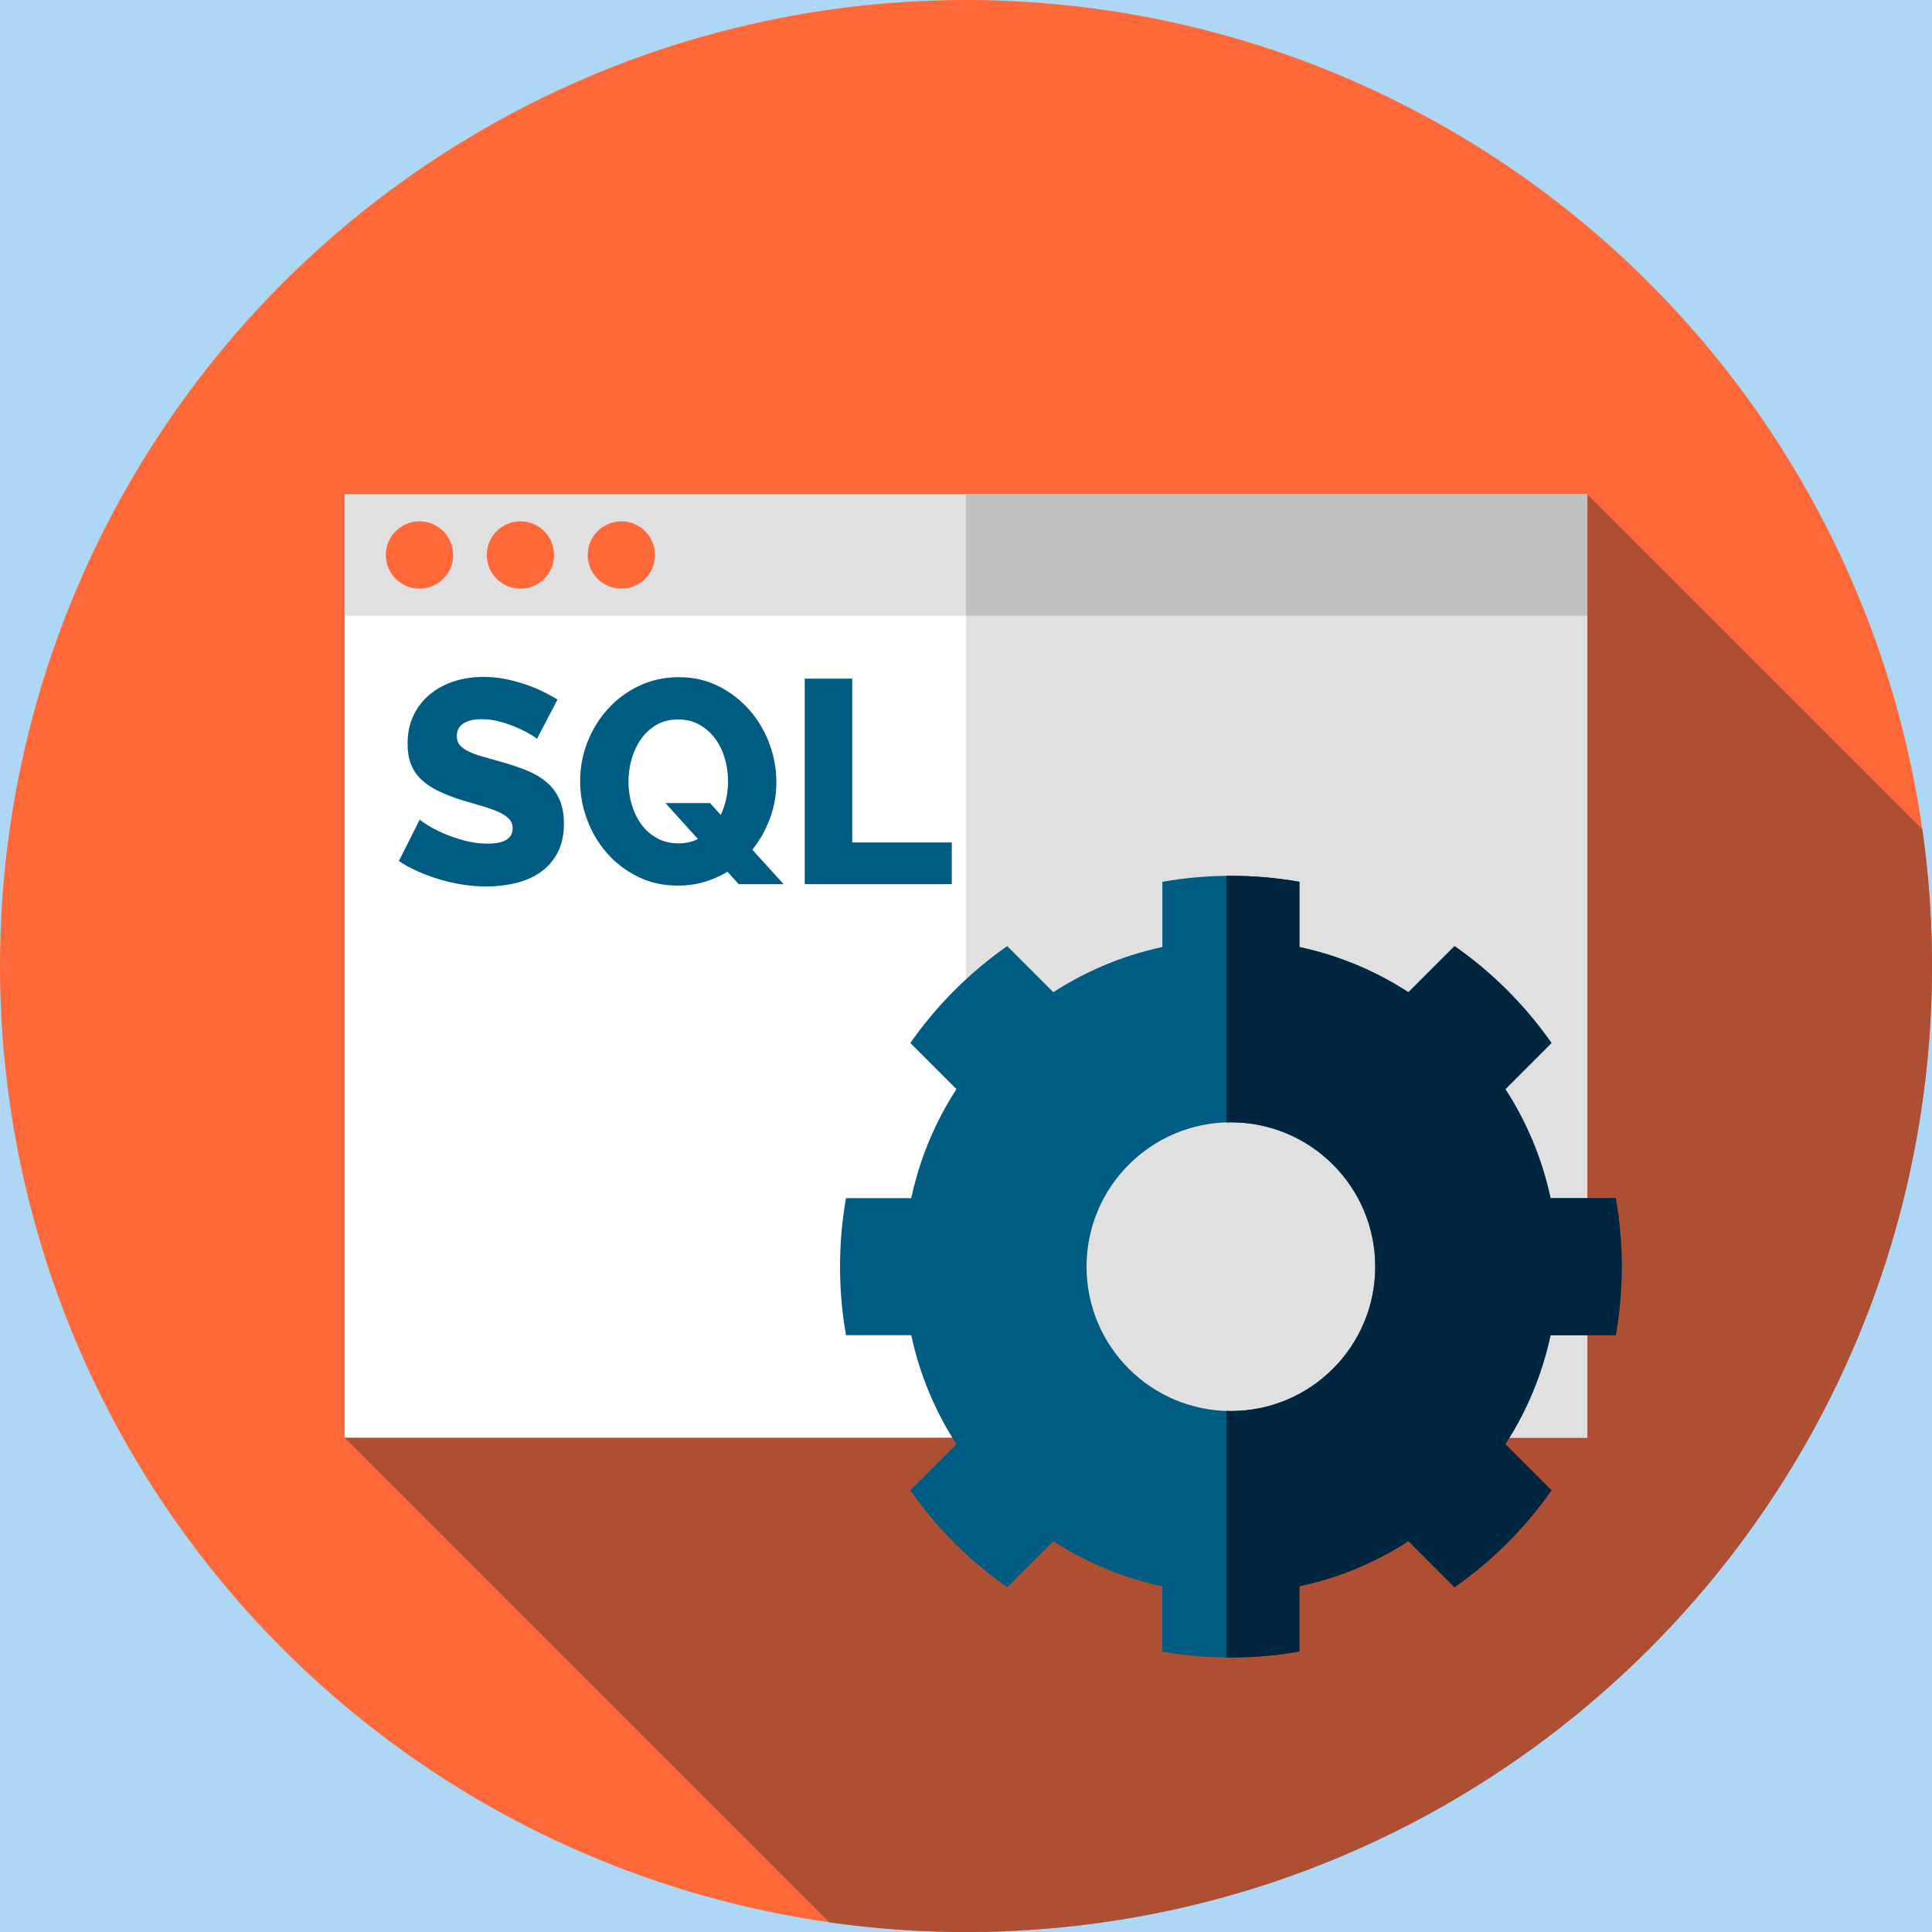 <?xml version="1.0" encoding="UTF-8" standalone="no"?><!DOCTYPE svg PUBLIC "-//W3C//DTD SVG 1.1//EN" "http://www.w3.org/Graphics/SVG/1.1/DTD/svg11.dtd"><svg width="100%" height="100%" viewBox="0 0 512 512" version="1.1" xmlns="http://www.w3.org/2000/svg" xmlns:xlink="http://www.w3.org/1999/xlink" xml:space="preserve" xmlns:serif="http://www.serif.com/" style="fill-rule:evenodd;clip-rule:evenodd;stroke-linejoin:round;stroke-miterlimit:1.414;"><rect x="0" y="0" width="512" height="512" style="fill:#aed7f5;"/><circle cx="256" cy="256" r="256" style="fill:#ff6838;"/><path d="M512,256c0,-12.301 -0.887,-24.393 -2.564,-36.231l-88.769,-88.769l-329.334,250l128.436,128.436c11.838,1.677 23.93,2.564 36.231,2.564c141.385,0 256,-114.615 256,-256Z" style="fill:#ae4e32;fill-rule:nonzero;"/><rect x="91.33" y="131" width="329.33" height="250" style="fill:#fff;"/><g><rect x="256" y="131" width="164.67" height="250" style="fill:#e0e0e0;"/><rect x="91.33" y="131" width="329.33" height="32.17" style="fill:#e0e0e0;"/></g><rect x="256" y="131" width="164.67" height="32.17" style="fill:#c0c0c0;"/><g><circle cx="111.17" cy="147.08" r="8.917" style="fill:#ff6838;"/><circle cx="137.92" cy="147.08" r="8.917" style="fill:#ff6838;"/><circle cx="164.67" cy="147.08" r="8.917" style="fill:#ff6838;"/></g><path d="M398.935,288.631l12.22,-12.22c-6.986,-9.995 -15.69,-18.699 -25.685,-25.685l-12.22,12.22c-8.682,-5.628 -18.436,-9.741 -28.888,-11.972l0,-17.289c-5.897,-1.043 -11.966,-1.589 -18.162,-1.589c-6.196,0 -12.265,0.546 -18.162,1.589l0,17.289c-10.452,2.23 -20.205,6.344 -28.888,11.971l-12.22,-12.22c-9.995,6.986 -18.699,15.69 -25.685,25.685l12.22,12.22c-5.628,8.682 -9.741,18.436 -11.972,28.888l-17.289,0c-1.043,5.897 -1.589,11.966 -1.589,18.162c0,6.196 0.546,12.265 1.589,18.162l17.289,0c2.23,10.452 6.344,20.205 11.972,28.888l-12.22,12.22c6.986,9.995 15.69,18.699 25.685,25.685l12.22,-12.22c8.682,5.628 18.436,9.741 28.888,11.972l0,17.289c5.897,1.043 11.966,1.589 18.162,1.589c6.196,0 12.265,-0.546 18.162,-1.589l0,-17.289c10.452,-2.23 20.205,-6.344 28.888,-11.972l12.22,12.22c9.995,-6.986 18.699,-15.69 25.685,-25.685l-12.22,-12.22c5.628,-8.683 9.741,-18.436 11.972,-28.888l17.289,0c1.043,-5.897 1.589,-11.966 1.589,-18.162c0,-6.196 -0.546,-12.265 -1.589,-18.162l-17.289,0c-2.231,-10.451 -6.344,-20.204 -11.972,-28.887Zm-72.735,85.306c-21.128,0 -38.256,-17.128 -38.256,-38.256c0,-21.128 17.128,-38.256 38.256,-38.256c21.128,0 38.256,17.128 38.256,38.256c0,21.128 -17.129,38.256 -38.256,38.256Z" style="fill:#005c83;fill-rule:nonzero;"/><path d="M428.195,353.844c1.043,-5.897 1.589,-11.966 1.589,-18.163c0,-6.196 -0.546,-12.265 -1.589,-18.162l-17.289,0c-2.23,-10.452 -6.344,-20.206 -11.971,-28.888l12.22,-12.22c-6.986,-9.995 -15.69,-18.699 -25.685,-25.685l-12.22,12.22c-8.682,-5.628 -18.436,-9.742 -28.888,-11.972l0,-17.289c-5.897,-1.043 -11.966,-1.589 -18.162,-1.589c-0.402,0 -0.799,0.022 -1.199,0.026l0,65.333c0.399,-0.012 0.797,-0.03 1.199,-0.03c21.128,0 38.256,17.127 38.256,38.255c0,21.128 -17.127,38.256 -38.256,38.256c-0.402,0 -0.8,-0.018 -1.199,-0.03l0,65.333c0.401,0.004 0.798,0.026 1.199,0.026c6.197,0 12.265,-0.546 18.162,-1.589l0,-17.289c10.452,-2.23 20.205,-6.344 28.888,-11.972l12.22,12.22c9.995,-6.986 18.699,-15.69 25.685,-25.686l-12.22,-12.22c5.628,-8.683 9.741,-18.436 11.971,-28.888l17.289,0l0,0.003Z" style="fill:#00263f;fill-rule:nonzero;"/><g><path d="M142.307,195.804c-0.205,-0.204 -0.767,-0.587 -1.688,-1.151c-0.92,-0.562 -2.071,-1.151 -3.452,-1.764c-1.381,-0.613 -2.89,-1.151 -4.526,-1.611c-1.637,-0.46 -3.273,-0.69 -4.91,-0.69c-2.148,0 -3.797,0.384 -4.948,1.151c-1.151,0.767 -1.726,1.893 -1.726,3.375c0,0.921 0.255,1.688 0.767,2.301c0.511,0.614 1.239,1.164 2.187,1.649c0.945,0.487 2.122,0.934 3.528,1.343c1.406,0.41 3.03,0.87 4.872,1.381c2.608,0.717 4.96,1.496 7.057,2.34c2.097,0.844 3.886,1.893 5.37,3.145c1.482,1.254 2.62,2.775 3.414,4.564c0.792,1.791 1.189,3.939 1.189,6.444c0,3.068 -0.575,5.665 -1.726,7.786c-1.15,2.123 -2.673,3.836 -4.564,5.14c-1.893,1.304 -4.079,2.251 -6.559,2.838c-2.481,0.587 -5.024,0.882 -7.633,0.882c-1.995,0 -4.027,-0.154 -6.099,-0.46c-2.071,-0.307 -4.104,-0.754 -6.099,-1.342c-1.995,-0.587 -3.938,-1.291 -5.83,-2.11c-1.893,-0.817 -3.632,-1.764 -5.216,-2.838l5.523,-10.97c0.255,0.257 0.945,0.742 2.071,1.458c1.125,0.717 2.505,1.432 4.143,2.148c1.636,0.717 3.477,1.356 5.523,1.918c2.045,0.563 4.116,0.844 6.213,0.844c4.449,0 6.674,-1.354 6.674,-4.066c0,-1.022 -0.333,-1.866 -0.997,-2.531c-0.665,-0.664 -1.586,-1.266 -2.762,-1.803c-1.177,-0.537 -2.558,-1.036 -4.142,-1.496c-1.586,-0.46 -3.325,-0.971 -5.217,-1.534c-2.506,-0.767 -4.679,-1.598 -6.521,-2.493c-1.841,-0.894 -3.375,-1.93 -4.603,-3.107c-1.228,-1.176 -2.136,-2.531 -2.723,-4.066c-0.589,-1.534 -0.882,-3.324 -0.882,-5.37c0,-2.863 0.537,-5.395 1.611,-7.594c1.074,-2.198 2.532,-4.053 4.373,-5.562c1.841,-1.508 3.976,-2.646 6.406,-3.414c2.428,-0.767 4.998,-1.151 7.709,-1.151c1.943,0 3.835,0.18 5.677,0.537c1.841,0.358 3.592,0.819 5.254,1.381c1.662,0.563 3.234,1.202 4.718,1.918c1.483,0.717 2.812,1.432 3.989,2.148l-5.445,10.432Z" style="fill:#005c83;fill-rule:nonzero;"/><path d="M192.784,231.015c-1.944,1.177 -4.002,2.084 -6.175,2.723c-2.174,0.639 -4.488,0.959 -6.942,0.959c-3.887,0 -7.416,-0.779 -10.586,-2.34c-3.171,-1.56 -5.895,-3.631 -8.17,-6.214c-2.276,-2.582 -4.041,-5.535 -5.293,-8.86c-1.254,-3.324 -1.879,-6.751 -1.879,-10.279c0,-3.579 0.652,-7.031 1.956,-10.356c1.304,-3.324 3.119,-6.264 5.447,-8.822c2.326,-2.557 5.088,-4.59 8.285,-6.099c3.196,-1.508 6.686,-2.263 10.471,-2.263c3.886,0 7.415,0.805 10.586,2.417c3.17,1.611 5.894,3.72 8.169,6.329c2.275,2.608 4.027,5.575 5.255,8.898c1.228,3.325 1.841,6.7 1.841,10.126c0,3.375 -0.563,6.585 -1.688,9.627c-1.125,3.043 -2.685,5.818 -4.679,8.323l8.285,9.129l-11.89,0l-2.993,-3.298Zm-12.965,-7.518c1.943,0 3.656,-0.384 5.14,-1.151l-8.592,-9.512l11.813,0l2.838,3.145c1.278,-2.812 1.918,-5.804 1.918,-8.975c0,-2.096 -0.295,-4.129 -0.882,-6.099c-0.588,-1.968 -1.445,-3.707 -2.57,-5.216c-1.125,-1.508 -2.506,-2.723 -4.143,-3.644c-1.637,-0.921 -3.503,-1.381 -5.6,-1.381c-2.2,0 -4.117,0.473 -5.753,1.419c-1.637,0.947 -3.005,2.199 -4.104,3.759c-1.101,1.561 -1.931,3.325 -2.493,5.293c-0.563,1.969 -0.844,3.977 -0.844,6.022c0,2.098 0.293,4.13 0.882,6.099c0.587,1.969 1.431,3.708 2.532,5.216c1.099,1.509 2.48,2.723 4.143,3.644c1.662,0.921 3.567,1.381 5.715,1.381Z" style="fill:#005c83;fill-rule:nonzero;"/><path d="M213.265,234.314l0,-54.465l12.581,0l0,43.419l26.389,0l0,11.046l-38.97,0Z" style="fill:#005c83;fill-rule:nonzero;"/></g></svg>